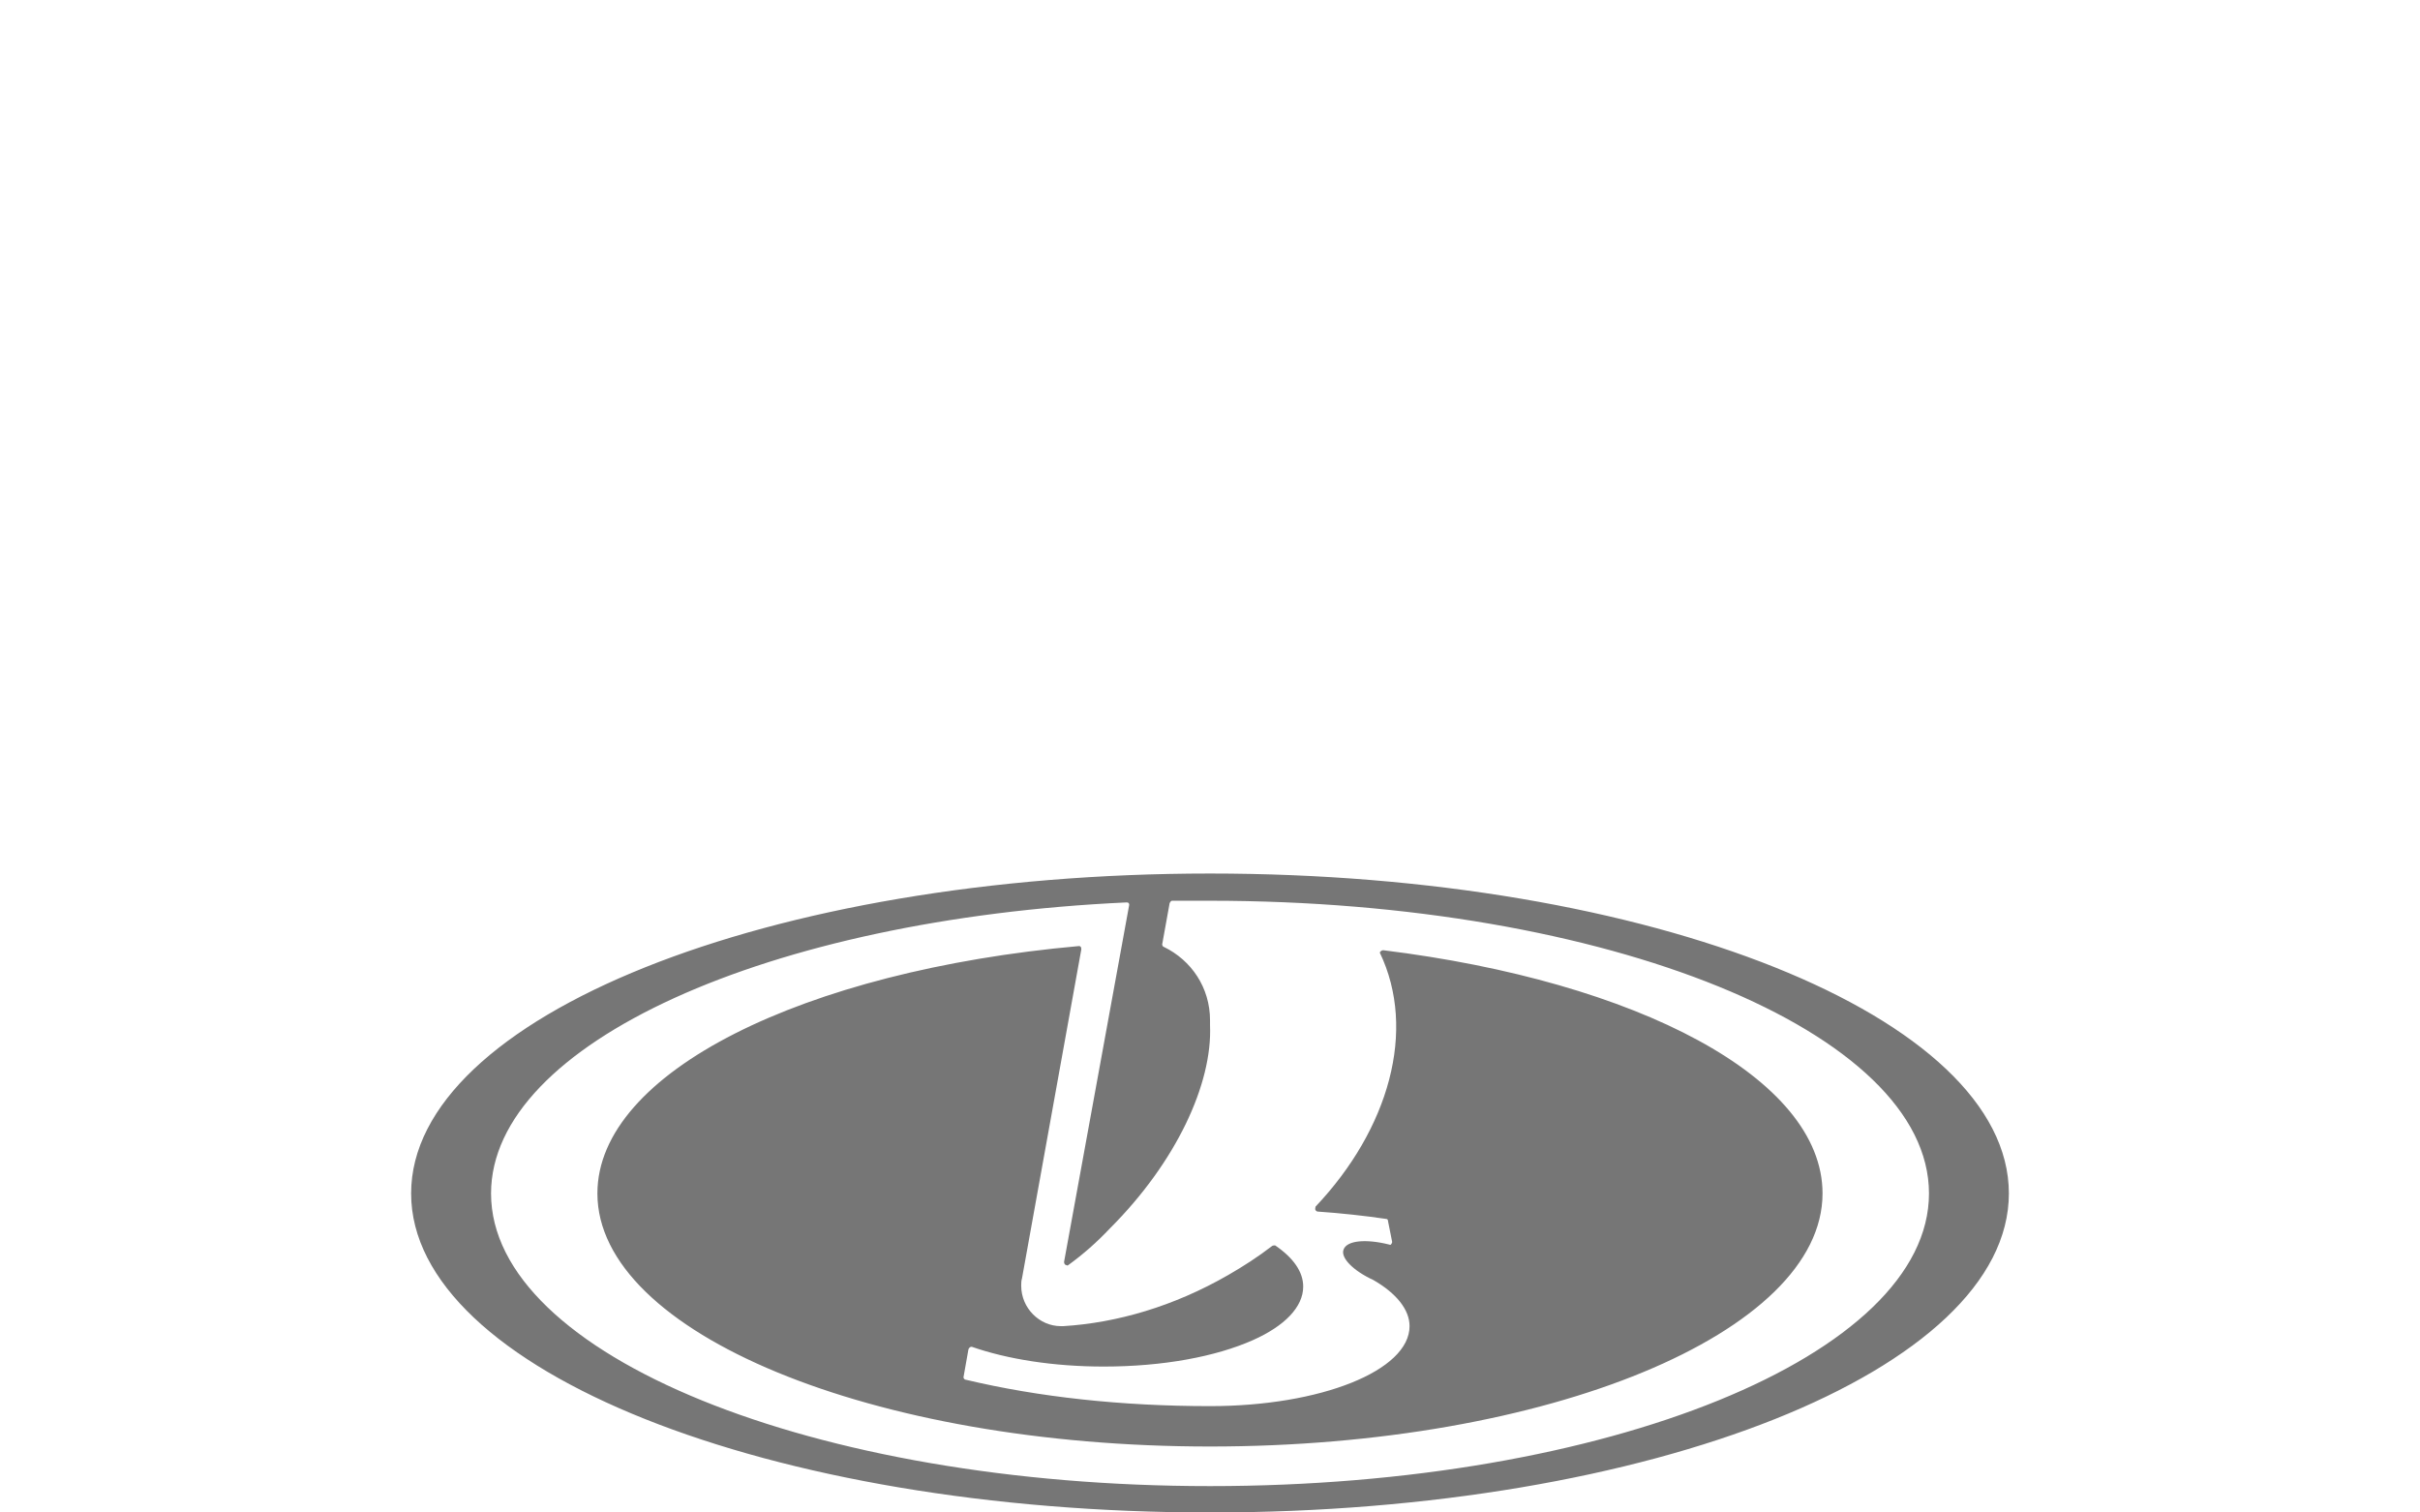 <svg id="vaz" viewBox="0 0 80 50" xmlns="http://www.w3.org/2000/svg" fill="#767676">
    <path d="m13.591 39.453c0-5.834 11.829-10.576 26.41-10.576 14.58 0 26.408 4.742 26.408 10.576 0 5.831-11.828 10.547-26.408 10.547-14.581 0-26.41-4.716-26.41-10.547m32.296 0.926c0-0.055-0.027-0.082-0.054-0.082-0.734-0.108-1.499-0.191-2.289-0.246-0.055-0.027-0.082-0.054-0.055-0.162 2.426-2.563 3.354-5.833 2.125-8.395 0-0.027 0.056-0.082 0.109-0.082 8.395 1.035 14.526 4.225 14.526 8.041 0 4.605-9.075 8.366-20.249 8.366-11.176 0-20.251-3.761-20.251-8.366 0-4.008 6.814-7.361 15.918-8.178 0.053 0 0.079 0.027 0.079 0.109l-1.961 10.876c-0.026 0.081-0.026 0.162-0.026 0.245 0 0.735 0.6 1.335 1.31 1.335h0.082c1.77-0.109 3.652-0.654 5.449-1.689 0.52-0.3 0.983-0.6 1.444-0.954 0.027-0.027 0.082-0.027 0.109-0.027 0.6 0.409 0.928 0.872 0.928 1.362 0 0.682-0.626 1.309-1.664 1.771-1.227 0.545-2.971 0.873-4.932 0.873-1.662 0-3.189-0.245-4.361-0.654-0.056 0-0.081 0.027-0.109 0.082l-0.164 0.926c0 0.027 0.027 0.083 0.083 0.083 2.396 0.571 5.149 0.871 8.067 0.871 3.653 0 6.596-1.172 6.596-2.644 0-0.545-0.438-1.09-1.199-1.526-0.656-0.3-1.091-0.735-0.982-1.008 0.109-0.3 0.738-0.355 1.5-0.165 0.055 0.028 0.082 0 0.107-0.08l-0.136-0.682zm-5.886-6.65v0.164c0.082 1.935-1.119 4.523-3.299 6.705-0.436 0.463-0.899 0.871-1.389 1.225 0 0-0.027 0.028-0.055 0-0.056 0-0.082-0.054-0.082-0.108l2.153-11.802c0-0.054-0.027-0.081-0.082-0.081-11.828 0.546-21.014 4.66-21.014 9.622 0 5.341 10.657 9.674 23.767 9.674 13.137 0 23.768-4.333 23.768-9.674 0-5.344-10.631-9.677-23.768-9.677h-1.256c-0.025 0-0.053 0.027-0.079 0.082l-0.246 1.362c0 0.027 0.026 0.082 0.055 0.082 0.9 0.435 1.527 1.336 1.527 2.426"/>
</svg>

